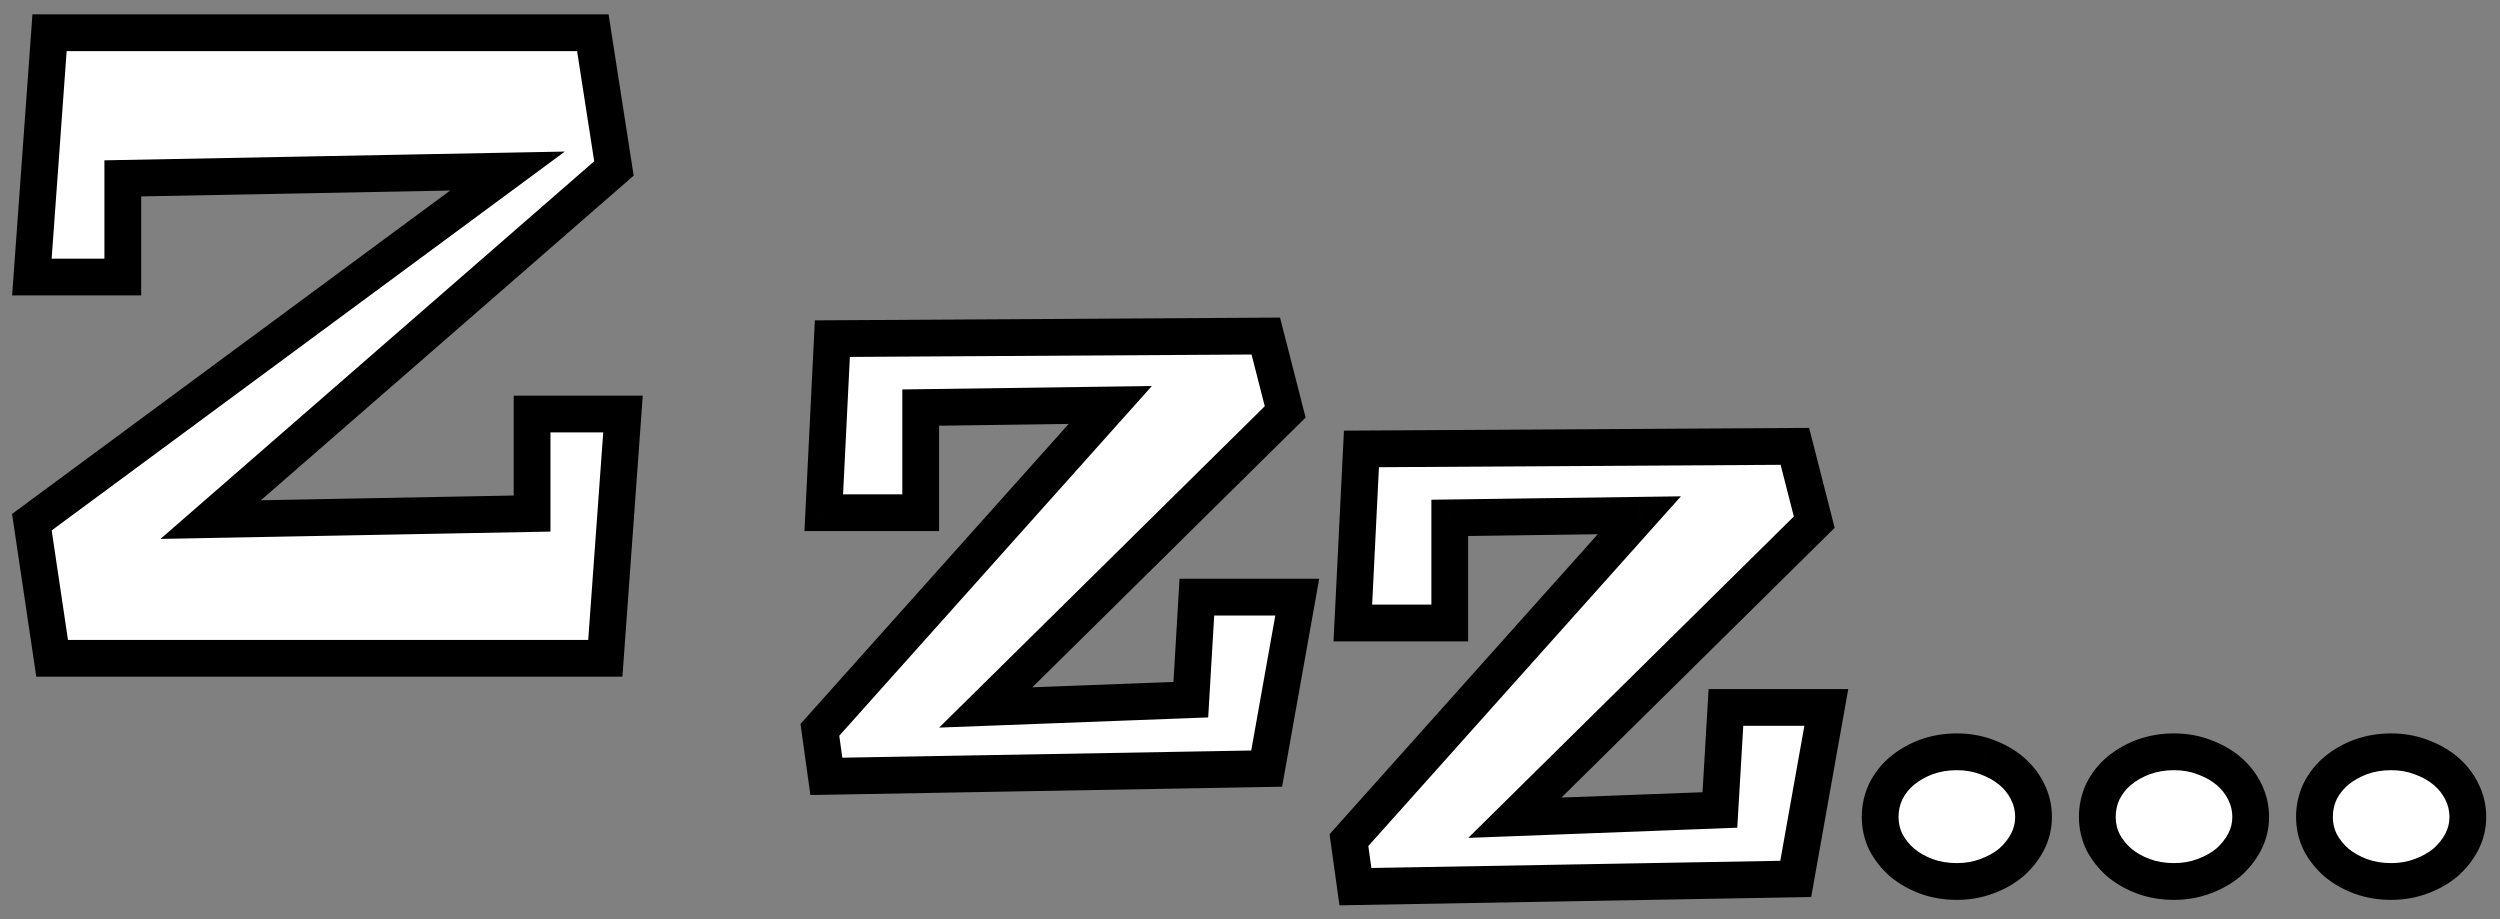 <svg width="136" height="50" viewBox="0 0 136 50" fill="none" xmlns="http://www.w3.org/2000/svg">
<rect x="0" y="0" width="136" height="50" fill="#808080" stroke="none"/>
<path d="M33.398 9.164L11.461 28.266L28.945 27.938V22.523H33.891L32.93 35.812H2.836L1.734 28.406L27.609 9.305L6.68 9.703V15.07H1.734L2.695 1.781H32.25L33.398 9.164ZM70.57 32.484L68.906 41.812L44.953 42.234L44.602 39.703L60.398 22.031L50.086 22.172V27.891H44.812L45.281 18.422L68.859 18.281L69.914 22.406L53.625 38.484L64.781 38.062L65.109 32.484H70.57ZM99.352 38.484L97.688 47.812L73.734 48.234L73.383 45.703L89.18 28.031L78.867 28.172V33.891H73.594L74.062 24.422L97.641 24.281L98.695 28.406L82.406 44.484L93.562 44.062L93.891 38.484H99.352ZM110.625 44.438C110.625 44.922 110.516 45.375 110.297 45.797C110.078 46.219 109.781 46.594 109.406 46.922C109.031 47.234 108.586 47.484 108.07 47.672C107.57 47.859 107.031 47.953 106.453 47.953C105.859 47.953 105.305 47.859 104.789 47.672C104.289 47.484 103.852 47.234 103.477 46.922C103.102 46.594 102.805 46.219 102.586 45.797C102.383 45.375 102.281 44.922 102.281 44.438C102.281 43.953 102.383 43.492 102.586 43.055C102.805 42.617 103.102 42.242 103.477 41.93C103.852 41.617 104.289 41.367 104.789 41.18C105.305 40.992 105.859 40.898 106.453 40.898C107.031 40.898 107.57 40.992 108.07 41.18C108.586 41.367 109.031 41.617 109.406 41.93C109.781 42.242 110.078 42.617 110.297 43.055C110.516 43.492 110.625 43.953 110.625 44.438ZM122.438 44.438C122.438 44.922 122.328 45.375 122.109 45.797C121.891 46.219 121.594 46.594 121.219 46.922C120.844 47.234 120.398 47.484 119.883 47.672C119.383 47.859 118.844 47.953 118.266 47.953C117.672 47.953 117.117 47.859 116.602 47.672C116.102 47.484 115.664 47.234 115.289 46.922C114.914 46.594 114.617 46.219 114.398 45.797C114.195 45.375 114.094 44.922 114.094 44.438C114.094 43.953 114.195 43.492 114.398 43.055C114.617 42.617 114.914 42.242 115.289 41.93C115.664 41.617 116.102 41.367 116.602 41.18C117.117 40.992 117.672 40.898 118.266 40.898C118.844 40.898 119.383 40.992 119.883 41.18C120.398 41.367 120.844 41.617 121.219 41.93C121.594 42.242 121.891 42.617 122.109 43.055C122.328 43.492 122.438 43.953 122.438 44.438ZM134.25 44.438C134.25 44.922 134.141 45.375 133.922 45.797C133.703 46.219 133.406 46.594 133.031 46.922C132.656 47.234 132.211 47.484 131.695 47.672C131.195 47.859 130.656 47.953 130.078 47.953C129.484 47.953 128.93 47.859 128.414 47.672C127.914 47.484 127.477 47.234 127.102 46.922C126.727 46.594 126.43 46.219 126.211 45.797C126.008 45.375 125.906 44.922 125.906 44.438C125.906 43.953 126.008 43.492 126.211 43.055C126.43 42.617 126.727 42.242 127.102 41.93C127.477 41.617 127.914 41.367 128.414 41.18C128.93 40.992 129.484 40.898 130.078 40.898C130.656 40.898 131.195 40.992 131.695 41.18C132.211 41.367 132.656 41.617 133.031 41.93C133.406 42.242 133.703 42.617 133.922 43.055C134.141 43.492 134.25 43.953 134.25 44.438Z" fill="white"/>
<path d="M33.398 9.164L34.055 9.918L34.471 9.556L34.387 9.01L33.398 9.164ZM11.461 28.266L10.804 27.512L8.731 29.317L11.48 29.265L11.461 28.266ZM28.945 27.938L28.964 28.937L29.945 28.919V27.938H28.945ZM28.945 22.523V21.523H27.945V22.523H28.945ZM33.891 22.523L34.888 22.596L34.965 21.523H33.891V22.523ZM32.93 35.812V36.812H33.86L33.927 35.885L32.93 35.812ZM2.836 35.812L1.847 35.96L1.974 36.812H2.836V35.812ZM1.734 28.406L1.14 27.602L0.657 27.959L0.745 28.553L1.734 28.406ZM27.609 9.305L28.203 10.109L30.728 8.245L27.59 8.305L27.609 9.305ZM6.68 9.703L6.661 8.703L5.68 8.722V9.703H6.68ZM6.68 15.07V16.07H7.68V15.07H6.68ZM1.734 15.07L0.737 14.998L0.659 16.07H1.734V15.07ZM2.695 1.781V0.781H1.765L1.698 1.709L2.695 1.781ZM32.25 1.781L33.238 1.628L33.106 0.781H32.25V1.781ZM32.742 8.41L10.804 27.512L12.118 29.02L34.055 9.918L32.742 8.41ZM11.48 29.265L28.964 28.937L28.927 26.938L11.442 27.266L11.48 29.265ZM29.945 27.938V22.523H27.945V27.938H29.945ZM28.945 23.523H33.891V21.523H28.945V23.523ZM32.893 22.451L31.932 35.74L33.927 35.885L34.888 22.596L32.893 22.451ZM32.93 34.812H2.836V36.812H32.93V34.812ZM3.825 35.665L2.723 28.259L0.745 28.553L1.847 35.96L3.825 35.665ZM2.328 29.211L28.203 10.109L27.015 8.5L1.14 27.602L2.328 29.211ZM27.59 8.305L6.661 8.703L6.699 10.703L27.628 10.305L27.59 8.305ZM5.68 9.703V15.07H7.68V9.703H5.68ZM6.68 14.07H1.734V16.07H6.68V14.07ZM2.732 15.142L3.693 1.853L1.698 1.709L0.737 14.998L2.732 15.142ZM2.695 2.781H32.25V0.781H2.695V2.781ZM31.262 1.935L32.41 9.318L34.387 9.01L33.238 1.628L31.262 1.935ZM70.57 32.484L71.555 32.66L71.764 31.484H70.57V32.484ZM68.906 41.812L68.924 42.812L69.746 42.798L69.891 41.988L68.906 41.812ZM44.953 42.234L43.963 42.372L44.085 43.25L44.971 43.234L44.953 42.234ZM44.602 39.703L43.856 39.037L43.547 39.382L43.611 39.841L44.602 39.703ZM60.398 22.031L61.144 22.698L62.661 21L60.385 21.031L60.398 22.031ZM50.086 22.172L50.072 21.172L49.086 21.185V22.172H50.086ZM50.086 27.891V28.891H51.086V27.891H50.086ZM44.812 27.891L43.814 27.841L43.762 28.891H44.812V27.891ZM45.281 18.422L45.275 17.422L44.329 17.427L44.282 18.372L45.281 18.422ZM68.859 18.281L69.828 18.034L69.635 17.277L68.853 17.281L68.859 18.281ZM69.914 22.406L70.617 23.118L71.025 22.715L70.883 22.159L69.914 22.406ZM53.625 38.484L52.922 37.773L51.09 39.581L53.663 39.484L53.625 38.484ZM64.781 38.062L64.819 39.062L65.726 39.028L65.779 38.121L64.781 38.062ZM65.109 32.484V31.484H64.166L64.111 32.426L65.109 32.484ZM69.586 32.309L67.922 41.637L69.891 41.988L71.555 32.66L69.586 32.309ZM68.889 40.813L44.935 41.234L44.971 43.234L68.924 42.812L68.889 40.813ZM45.944 42.097L45.592 39.566L43.611 39.841L43.963 42.372L45.944 42.097ZM45.347 40.37L61.144 22.698L59.653 21.365L43.856 39.037L45.347 40.37ZM60.385 21.031L50.072 21.172L50.1 23.172L60.412 23.031L60.385 21.031ZM49.086 22.172V27.891H51.086V22.172H49.086ZM50.086 26.891H44.812V28.891H50.086V26.891ZM45.811 27.94L46.28 18.471L44.282 18.372L43.814 27.841L45.811 27.94ZM45.287 19.422L68.865 19.281L68.853 17.281L45.275 17.422L45.287 19.422ZM67.891 18.529L68.945 22.654L70.883 22.159L69.828 18.034L67.891 18.529ZM69.212 21.695L52.922 37.773L54.328 39.196L70.617 23.118L69.212 21.695ZM53.663 39.484L64.819 39.062L64.743 37.063L53.587 37.485L53.663 39.484ZM65.779 38.121L66.108 32.543L64.111 32.426L63.783 38.004L65.779 38.121ZM65.109 33.484H70.57V31.484H65.109V33.484ZM99.352 38.484L100.336 38.66L100.546 37.484H99.352V38.484ZM97.688 47.812L97.705 48.812L98.528 48.798L98.672 47.988L97.688 47.812ZM73.734 48.234L72.744 48.372L72.866 49.25L73.752 49.234L73.734 48.234ZM73.383 45.703L72.637 45.037L72.329 45.382L72.392 45.841L73.383 45.703ZM89.18 28.031L89.925 28.698L91.442 27L89.166 27.031L89.18 28.031ZM78.867 28.172L78.854 27.172L77.867 27.185V28.172H78.867ZM78.867 33.891V34.891H79.867V33.891H78.867ZM73.594 33.891L72.595 33.841L72.543 34.891H73.594V33.891ZM74.062 24.422L74.056 23.422L73.111 23.427L73.064 24.372L74.062 24.422ZM97.641 24.281L98.609 24.034L98.416 23.277L97.635 23.281L97.641 24.281ZM98.695 28.406L99.398 29.118L99.806 28.715L99.664 28.159L98.695 28.406ZM82.406 44.484L81.704 43.773L79.872 45.581L82.444 45.484L82.406 44.484ZM93.562 44.062L93.6 45.062L94.507 45.028L94.561 44.121L93.562 44.062ZM93.891 38.484V37.484H92.948L92.892 38.426L93.891 38.484ZM98.367 38.309L96.703 47.637L98.672 47.988L100.336 38.66L98.367 38.309ZM97.67 46.813L73.717 47.234L73.752 49.234L97.705 48.812L97.67 46.813ZM74.725 48.097L74.373 45.566L72.392 45.841L72.744 48.372L74.725 48.097ZM74.128 46.37L89.925 28.698L88.434 27.365L72.637 45.037L74.128 46.37ZM89.166 27.031L78.854 27.172L78.881 29.172L89.193 29.031L89.166 27.031ZM77.867 28.172V33.891H79.867V28.172H77.867ZM78.867 32.891H73.594V34.891H78.867V32.891ZM74.593 33.94L75.061 24.471L73.064 24.372L72.595 33.841L74.593 33.94ZM74.069 25.422L97.647 25.281L97.635 23.281L74.056 23.422L74.069 25.422ZM96.672 24.529L97.727 28.654L99.664 28.159L98.609 24.034L96.672 24.529ZM97.993 27.695L81.704 43.773L83.109 45.196L99.398 29.118L97.993 27.695ZM82.444 45.484L93.6 45.062L93.525 43.063L82.368 43.485L82.444 45.484ZM94.561 44.121L94.889 38.543L92.892 38.426L92.564 44.004L94.561 44.121ZM93.891 39.484H99.352V37.484H93.891V39.484ZM109.406 46.922L110.046 47.69L110.056 47.682L110.065 47.675L109.406 46.922ZM108.07 47.672L107.729 46.732L107.719 46.736L108.07 47.672ZM104.789 47.672L104.438 48.608L104.447 48.612L104.789 47.672ZM103.477 46.922L102.818 47.675L102.827 47.682L102.836 47.69L103.477 46.922ZM102.586 45.797L101.685 46.231L101.691 46.244L101.698 46.257L102.586 45.797ZM102.586 43.055L101.692 42.608L101.685 42.62L101.679 42.634L102.586 43.055ZM104.789 41.18L104.447 40.24L104.438 40.243L104.789 41.18ZM108.07 41.18L107.719 42.116L107.729 42.12L108.07 41.18ZM109.625 44.438C109.625 44.765 109.553 45.06 109.409 45.337L111.185 46.257C111.479 45.69 111.625 45.079 111.625 44.438H109.625ZM109.409 45.337C109.251 45.642 109.033 45.919 108.748 46.169L110.065 47.675C110.529 47.268 110.906 46.795 111.185 46.257L109.409 45.337ZM108.766 46.154C108.49 46.384 108.149 46.579 107.729 46.732L108.412 48.612C109.023 48.389 109.572 48.085 110.046 47.69L108.766 46.154ZM107.719 46.736C107.34 46.878 106.921 46.953 106.453 46.953V48.953C107.141 48.953 107.8 48.841 108.421 48.608L107.719 46.736ZM106.453 46.953C105.966 46.953 105.528 46.877 105.131 46.732L104.447 48.612C105.081 48.842 105.752 48.953 106.453 48.953V46.953ZM105.14 46.736C104.735 46.584 104.398 46.388 104.117 46.154L102.836 47.69C103.305 48.081 103.843 48.385 104.438 48.608L105.14 46.736ZM104.135 46.169C103.849 45.919 103.632 45.642 103.474 45.337L101.698 46.257C101.977 46.795 102.354 47.268 102.818 47.675L104.135 46.169ZM103.487 45.363C103.351 45.081 103.281 44.777 103.281 44.438H101.281C101.281 45.067 101.414 45.669 101.685 46.231L103.487 45.363ZM103.281 44.438C103.281 44.098 103.351 43.781 103.493 43.476L101.679 42.634C101.414 43.204 101.281 43.808 101.281 44.438H103.281ZM103.48 43.502C103.638 43.188 103.848 42.922 104.117 42.698L102.836 41.161C102.355 41.562 101.972 42.047 101.692 42.608L103.48 43.502ZM104.117 42.698C104.398 42.464 104.735 42.268 105.14 42.116L104.438 40.243C103.843 40.467 103.305 40.771 102.836 41.161L104.117 42.698ZM105.131 42.12C105.528 41.975 105.966 41.898 106.453 41.898V39.898C105.752 39.898 105.081 40.009 104.447 40.24L105.131 42.12ZM106.453 41.898C106.921 41.898 107.34 41.974 107.719 42.116L108.421 40.243C107.8 40.01 107.141 39.898 106.453 39.898V41.898ZM107.729 42.12C108.149 42.272 108.49 42.468 108.766 42.698L110.046 41.161C109.572 40.766 109.023 40.462 108.412 40.24L107.729 42.12ZM108.766 42.698C109.035 42.922 109.245 43.188 109.402 43.502L111.191 42.608C110.911 42.047 110.528 41.562 110.046 41.161L108.766 42.698ZM109.402 43.502C109.552 43.802 109.625 44.11 109.625 44.438H111.625C111.625 43.796 111.479 43.182 111.191 42.608L109.402 43.502ZM121.219 46.922L121.859 47.69L121.868 47.682L121.877 47.675L121.219 46.922ZM119.883 47.672L119.541 46.732L119.532 46.736L119.883 47.672ZM116.602 47.672L116.25 48.608L116.26 48.612L116.602 47.672ZM115.289 46.922L114.631 47.675L114.64 47.682L114.649 47.69L115.289 46.922ZM114.398 45.797L113.497 46.231L113.504 46.244L113.511 46.257L114.398 45.797ZM114.398 43.055L113.504 42.608L113.498 42.62L113.491 42.634L114.398 43.055ZM116.602 41.18L116.26 40.24L116.25 40.243L116.602 41.18ZM119.883 41.18L119.532 42.116L119.541 42.12L119.883 41.18ZM121.438 44.438C121.438 44.765 121.365 45.06 121.222 45.337L122.997 46.257C123.291 45.69 123.438 45.079 123.438 44.438H121.438ZM121.222 45.337C121.063 45.642 120.846 45.919 120.56 46.169L121.877 47.675C122.342 47.268 122.718 46.795 122.997 46.257L121.222 45.337ZM120.579 46.154C120.303 46.384 119.961 46.579 119.541 46.732L120.225 48.612C120.835 48.389 121.385 48.085 121.859 47.69L120.579 46.154ZM119.532 46.736C119.153 46.878 118.734 46.953 118.266 46.953V48.953C118.954 48.953 119.613 48.841 120.234 48.608L119.532 46.736ZM118.266 46.953C117.779 46.953 117.341 46.877 116.943 46.732L116.26 48.612C116.894 48.842 117.565 48.953 118.266 48.953V46.953ZM116.953 46.736C116.548 46.584 116.21 46.388 115.929 46.154L114.649 47.69C115.118 48.081 115.655 48.385 116.25 48.608L116.953 46.736ZM115.948 46.169C115.662 45.919 115.445 45.642 115.286 45.337L113.511 46.257C113.79 46.795 114.166 47.268 114.631 47.675L115.948 46.169ZM115.299 45.363C115.164 45.081 115.094 44.777 115.094 44.438H113.094C113.094 45.067 113.227 45.669 113.497 46.231L115.299 45.363ZM115.094 44.438C115.094 44.098 115.164 43.781 115.305 43.476L113.491 42.634C113.227 43.204 113.094 43.808 113.094 44.438H115.094ZM115.293 43.502C115.45 43.188 115.66 42.922 115.929 42.698L114.649 41.161C114.168 41.562 113.784 42.047 113.504 42.608L115.293 43.502ZM115.929 42.698C116.21 42.464 116.548 42.268 116.953 42.116L116.25 40.243C115.655 40.467 115.118 40.771 114.649 41.161L115.929 42.698ZM116.943 42.12C117.341 41.975 117.779 41.898 118.266 41.898V39.898C117.565 39.898 116.894 40.009 116.26 40.24L116.943 42.12ZM118.266 41.898C118.734 41.898 119.153 41.974 119.532 42.116L120.234 40.243C119.613 40.01 118.954 39.898 118.266 39.898V41.898ZM119.541 42.12C119.961 42.272 120.303 42.468 120.579 42.698L121.859 41.161C121.385 40.766 120.835 40.462 120.225 40.24L119.541 42.12ZM120.579 42.698C120.847 42.922 121.058 43.188 121.215 43.502L123.004 42.608C122.723 42.047 122.34 41.562 121.859 41.161L120.579 42.698ZM121.215 43.502C121.365 43.802 121.438 44.11 121.438 44.438H123.438C123.438 43.796 123.291 43.182 123.004 42.608L121.215 43.502ZM133.031 46.922L133.671 47.69L133.681 47.682L133.69 47.675L133.031 46.922ZM131.695 47.672L131.354 46.732L131.344 46.736L131.695 47.672ZM128.414 47.672L128.063 48.608L128.072 48.612L128.414 47.672ZM127.102 46.922L126.443 47.675L126.452 47.682L126.461 47.69L127.102 46.922ZM126.211 45.797L125.31 46.231L125.316 46.244L125.323 46.257L126.211 45.797ZM126.211 43.055L125.317 42.608L125.31 42.62L125.304 42.634L126.211 43.055ZM128.414 41.18L128.072 40.24L128.063 40.243L128.414 41.18ZM131.695 41.18L131.344 42.116L131.354 42.12L131.695 41.18ZM133.25 44.438C133.25 44.765 133.178 45.06 133.034 45.337L134.81 46.257C135.104 45.69 135.25 45.079 135.25 44.438H133.25ZM133.034 45.337C132.876 45.642 132.658 45.919 132.373 46.169L133.69 47.675C134.154 47.268 134.531 46.795 134.81 46.257L133.034 45.337ZM132.391 46.154C132.115 46.384 131.774 46.579 131.354 46.732L132.037 48.612C132.648 48.389 133.197 48.085 133.671 47.69L132.391 46.154ZM131.344 46.736C130.965 46.878 130.546 46.953 130.078 46.953V48.953C130.766 48.953 131.425 48.841 132.046 48.608L131.344 46.736ZM130.078 46.953C129.591 46.953 129.153 46.877 128.756 46.732L128.072 48.612C128.706 48.842 129.377 48.953 130.078 48.953V46.953ZM128.765 46.736C128.36 46.584 128.023 46.388 127.742 46.154L126.461 47.69C126.93 48.081 127.468 48.385 128.063 48.608L128.765 46.736ZM127.76 46.169C127.474 45.919 127.257 45.642 127.099 45.337L125.323 46.257C125.602 46.795 125.979 47.268 126.443 47.675L127.76 46.169ZM127.112 45.363C126.976 45.081 126.906 44.777 126.906 44.438H124.906C124.906 45.067 125.039 45.669 125.31 46.231L127.112 45.363ZM126.906 44.438C126.906 44.098 126.976 43.781 127.118 43.476L125.304 42.634C125.039 43.204 124.906 43.808 124.906 44.438H126.906ZM127.105 43.502C127.263 43.188 127.473 42.922 127.742 42.698L126.461 41.161C125.98 41.562 125.597 42.047 125.317 42.608L127.105 43.502ZM127.742 42.698C128.023 42.464 128.36 42.268 128.765 42.116L128.063 40.243C127.468 40.467 126.93 40.771 126.461 41.161L127.742 42.698ZM128.756 42.12C129.153 41.975 129.591 41.898 130.078 41.898V39.898C129.377 39.898 128.706 40.009 128.072 40.24L128.756 42.12ZM130.078 41.898C130.546 41.898 130.965 41.974 131.344 42.116L132.046 40.243C131.425 40.01 130.766 39.898 130.078 39.898V41.898ZM131.354 42.12C131.774 42.272 132.115 42.468 132.391 42.698L133.671 41.161C133.197 40.766 132.648 40.462 132.037 40.24L131.354 42.12ZM132.391 42.698C132.66 42.922 132.87 43.188 133.027 43.502L134.816 42.608C134.536 42.047 134.153 41.562 133.671 41.161L132.391 42.698ZM133.027 43.502C133.177 43.802 133.25 44.11 133.25 44.438H135.25C135.25 43.796 135.104 43.182 134.816 42.608L133.027 43.502Z" fill="black"/>
</svg>
